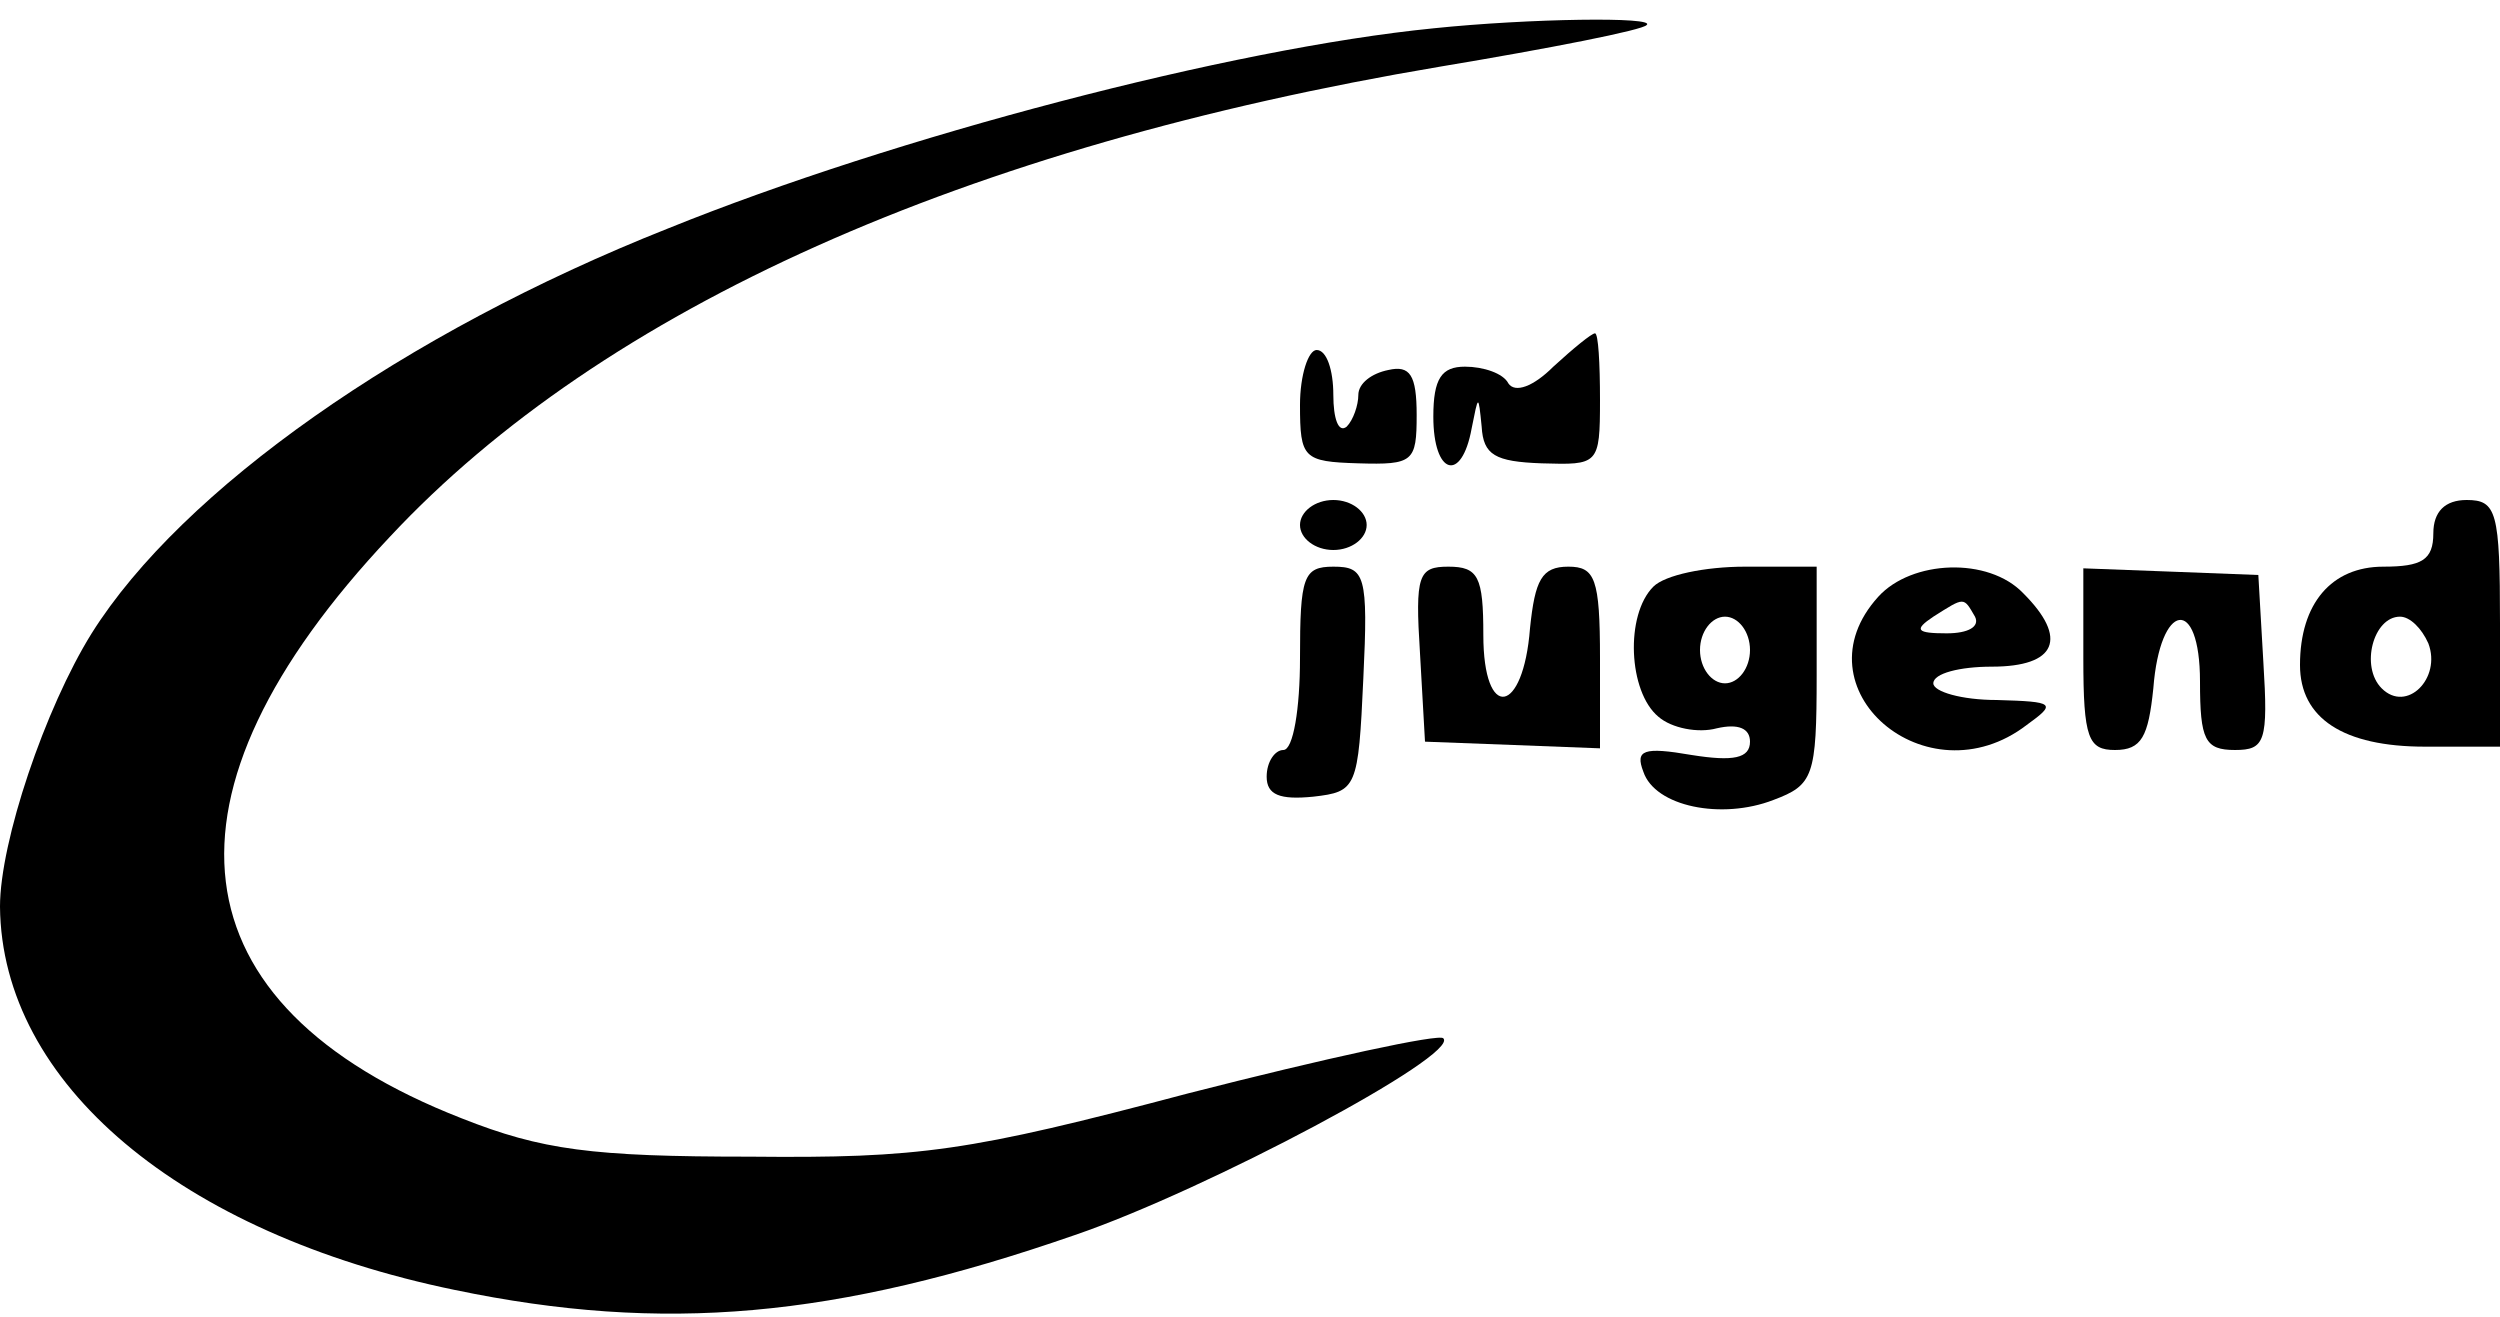 <?xml version="1.0" standalone="no"?>
<!DOCTYPE svg PUBLIC "-//W3C//DTD SVG 20010904//EN"
 "http://www.w3.org/TR/2001/REC-SVG-20010904/DTD/svg10.dtd">
<svg version="1.0" xmlns="http://www.w3.org/2000/svg"
 width="150pt" height="79pt" viewBox="0 0 150 79"
 preserveAspectRatio="xMidYMid meet">

<g transform="translate(0,79) scale(0.1,-0.1)"
fill="#000000" stroke="none">
<path d="M860 773 c-121 -12 -323 -65 -459 -120 -159 -63 -292 -157 -346 -243
-28 -45 -55 -125 -55 -164 1 -106 108 -196 273 -230 125 -26 228 -17 372 33
79 27 231 108 221 118 -2 3 -71 -12 -153 -33 -132 -35 -161 -39 -263 -38 -95
0 -125 4 -173 23 -174 68 -189 194 -43 349 128 137 345 234 630 282 66 11 122
22 124 25 6 5 -70 4 -128 -2z"/>
<path d="M932 570 c-12 -12 -23 -16 -27 -10 -3 6 -15 10 -26 10 -14 0 -19 -7
-19 -30 0 -35 17 -40 23 -7 4 20 4 21 6 1 1 -17 8 -21 36 -22 34 -1 35 -1 35
38 0 22 -1 40 -3 40 -2 0 -13 -9 -25 -20z"/>
<path d="M780 547 c0 -32 2 -34 35 -35 33 -1 35 1 35 29 0 24 -4 30 -17 27
-10 -2 -18 -8 -18 -15 0 -6 -3 -15 -7 -19 -5 -4 -8 5 -8 19 0 15 -4 27 -10 27
-5 0 -10 -15 -10 -33z"/>
<path d="M780 475 c0 -8 9 -15 20 -15 11 0 20 7 20 15 0 8 -9 15 -20 15 -11 0
-20 -7 -20 -15z"/>
<path d="M1460 470 c0 -16 -7 -20 -30 -20 -31 0 -50 -22 -50 -59 0 -32 26 -49
75 -49 l45 0 0 74 c0 67 -2 74 -20 74 -13 0 -20 -7 -20 -20z m-3 -66 c8 -21
-13 -42 -28 -27 -13 13 -5 43 11 43 6 0 13 -7 17 -16z"/>
<path d="M780 395 c0 -30 -4 -55 -10 -55 -5 0 -10 -7 -10 -16 0 -11 8 -14 28
-12 26 3 27 5 30 71 3 62 1 67 -18 67 -18 0 -20 -6 -20 -55z"/>
<path d="M852 398 l3 -53 53 -2 52 -2 0 54 c0 48 -3 55 -19 55 -16 0 -20 -8
-23 -37 -4 -52 -28 -56 -28 -4 0 35 -3 41 -21 41 -18 0 -20 -5 -17 -52z"/>
<path d="M992 438 c-17 -17 -15 -63 3 -78 8 -7 24 -10 35 -7 13 3 20 0 20 -8
0 -10 -10 -12 -35 -8 -29 5 -34 3 -29 -10 7 -21 47 -29 78 -17 24 9 26 14 26
75 l0 65 -43 0 c-24 0 -48 -5 -55 -12z m58 -38 c0 -11 -7 -20 -15 -20 -8 0
-15 9 -15 20 0 11 7 20 15 20 8 0 15 -9 15 -20z"/>
<path d="M1127 432 c-50 -55 29 -123 89 -77 18 13 17 14 -18 15 -21 0 -38 5
-38 10 0 6 16 10 35 10 39 0 46 17 19 44 -21 22 -67 20 -87 -2z m58 -12 c3 -6
-4 -10 -17 -10 -18 0 -20 2 -8 10 19 12 18 12 25 0z"/>
<path d="M1250 395 c0 -48 3 -55 19 -55 16 0 20 8 23 37 4 52 28 56 28 4 0
-35 3 -41 21 -41 18 0 20 5 17 53 l-3 52 -52 2 -53 2 0 -54z"/>
</g>
</svg>
